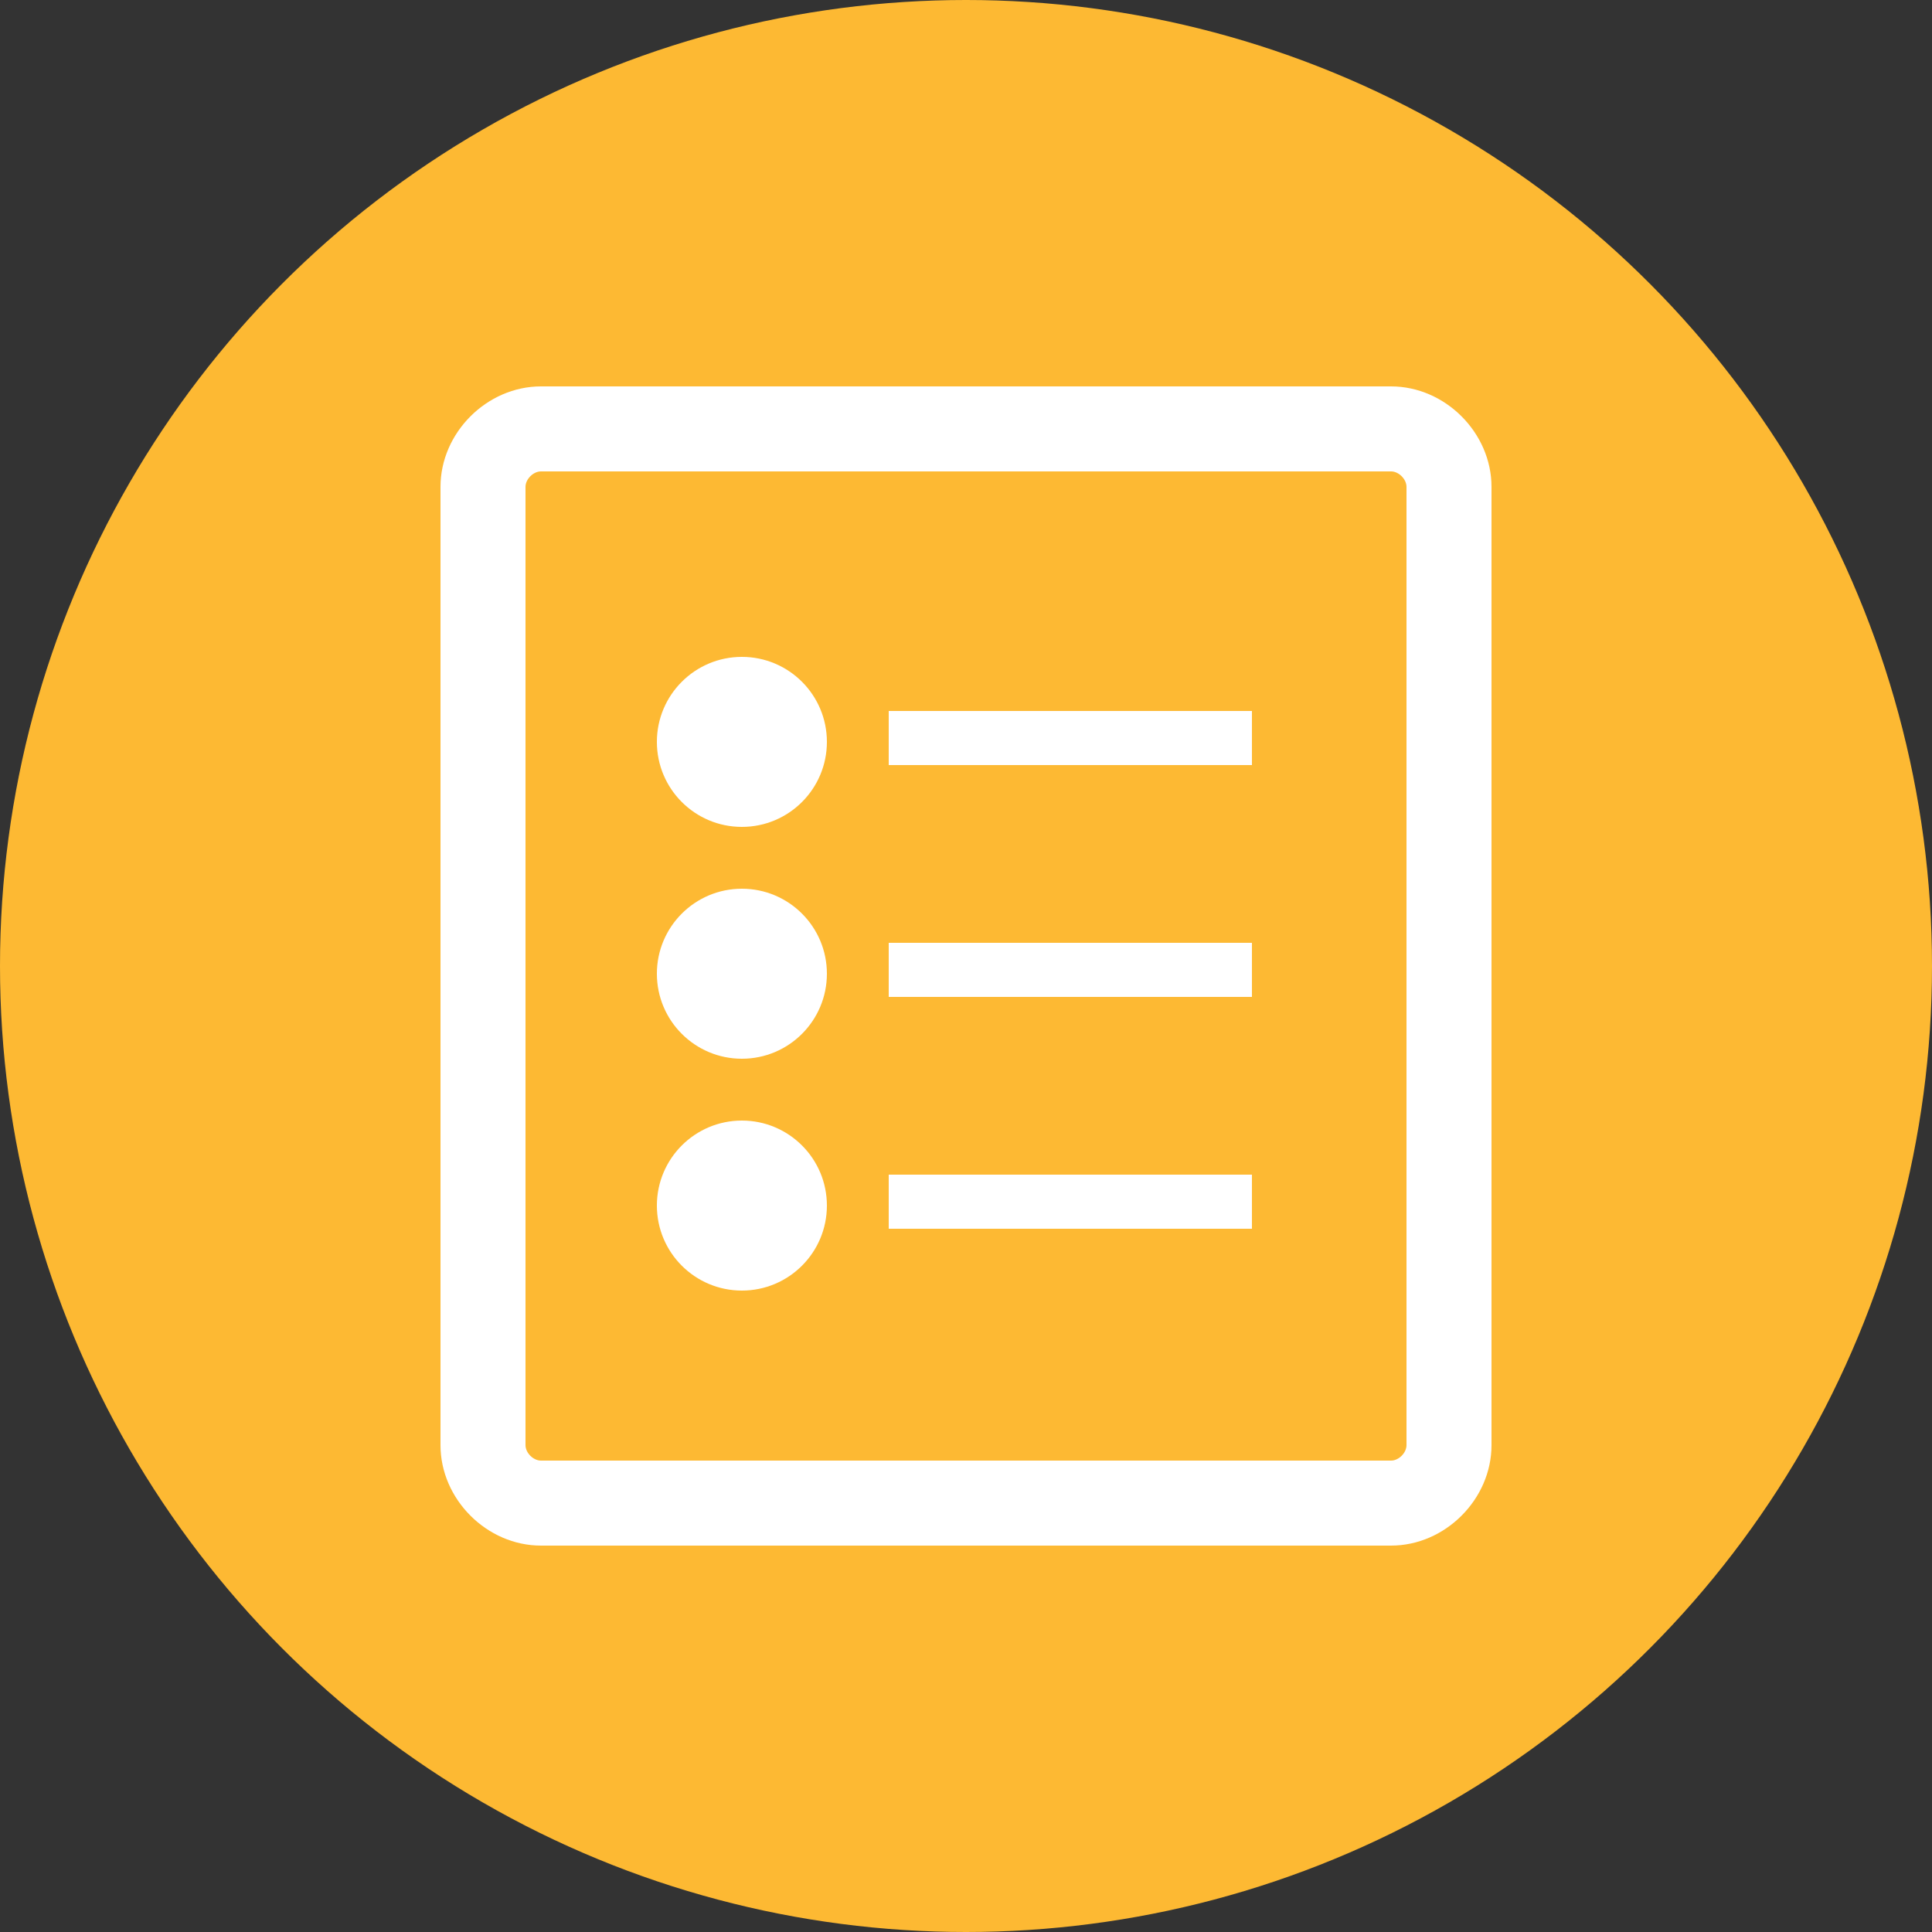 <svg xmlns="http://www.w3.org/2000/svg" viewBox="0 0 25 25" enable-background="new 0 0 25 25"><rect x="0" y="0" width="25" height="25" fill="#333333" stroke="none"/><circle fill="#FDB933" cx="12.5" cy="12.5" r="12.5"/><g fill="#fff"><path d="M18 20h-11c-.7 0-1.3-.6-1.3-1.3v-12.4c0-.7.6-1.3 1.3-1.3h11c.7 0 1.3.6 1.3 1.3v12.4c0 .7-.6 1.3-1.3 1.3zm-11-13.9c-.1 0-.2.1-.2.2v12.4c0 .1.1.2.2.2h11c.1 0 .2-.1.2-.2v-12.4c0-.1-.1-.2-.2-.2h-11z"/><circle cx="9.6" cy="9.6" r="1.1"/><circle cx="9.6" cy="12.6" r="1.1"/><circle cx="9.6" cy="15.6" r="1.1"/><path d="M11.5 9.2h4.7v.7h-4.7zM11.5 12.2h4.7v.7h-4.7zM11.5 15.2h4.7v.7h-4.7z"/></g></svg>